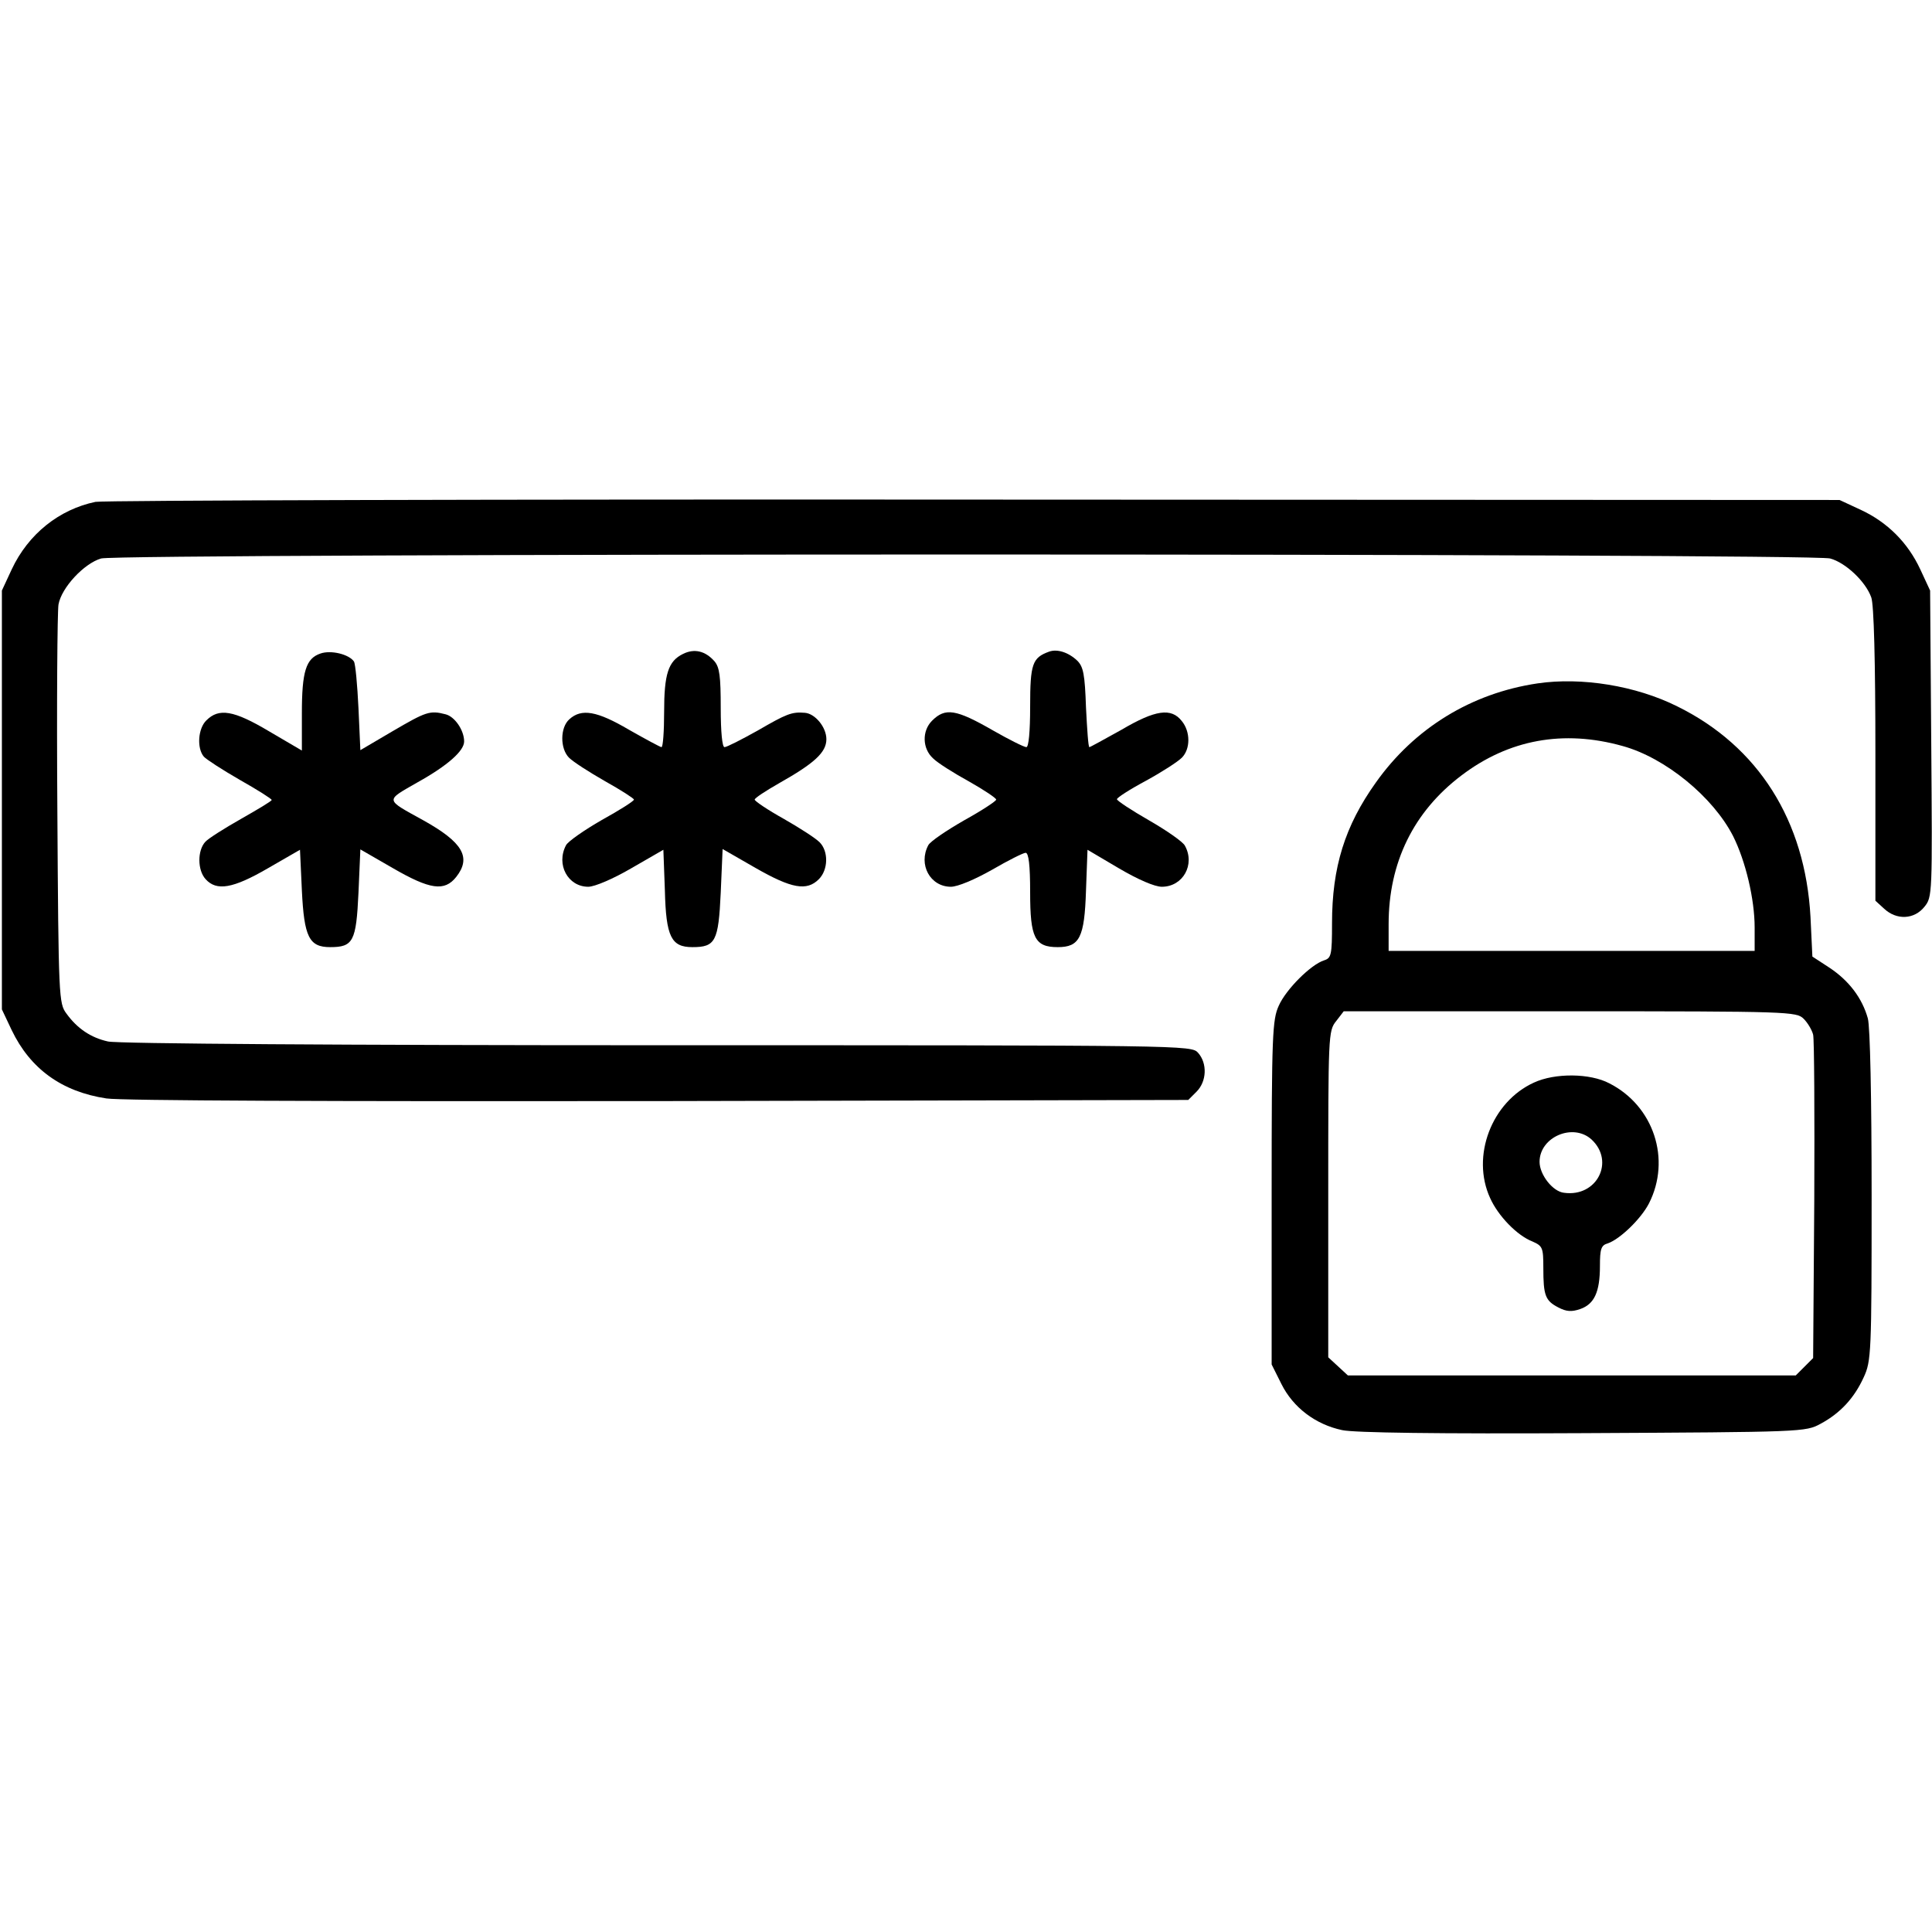 <?xml version="1.0" standalone="no"?>
<!DOCTYPE svg PUBLIC "-//W3C//DTD SVG 20010904//EN"
 "http://www.w3.org/TR/2001/REC-SVG-20010904/DTD/svg10.dtd">
<svg version="1.0" xmlns="http://www.w3.org/2000/svg"
 width="512pt" height="512pt" viewBox="0 0 512 512"
 preserveAspectRatio="xMidYMid meet">

<g transform="translate(0,512) scale(0.1,-0.1)"
fill="#000000" stroke="none">
<path d="M253 3790 c-96 -20 -178 -85 -222 -179 l-26 -56 0 -555 0 -555 26
-55 c49 -102 132 -163 251 -181 39 -6 594 -8 1465 -7 l1402 3 22 22 c27 27 29
75 4 103 -18 20 -28 20 -1434 20 -814 0 -1433 4 -1455 10 -45 10 -81 34 -110
74 -20 27 -21 40 -24 539 -2 282 0 527 3 545 8 45 68 109 113 122 50 14 4533
14 4582 0 41 -11 94 -61 109 -103 7 -18 11 -167 11 -416 l0 -388 23 -21 c33
-31 80 -29 107 5 21 26 21 32 18 432 l-3 406 -26 56 c-33 71 -87 125 -158 158
l-56 26 -2290 1 c-1259 1 -2309 -2 -2332 -6z"/>
<path d="M849 3388 c-38 -13 -49 -47 -49 -158 l0 -99 -87 51 c-94 56 -133 62
-166 29 -22 -21 -26 -73 -7 -96 6 -7 49 -35 96 -62 46 -26 84 -50 84 -53 0 -3
-37 -25 -81 -50 -44 -25 -87 -52 -95 -61 -21 -23 -21 -75 1 -99 29 -32 72 -25
165 29 l85 49 5 -108 c6 -123 19 -150 75 -150 61 0 69 15 75 144 l5 115 85
-49 c100 -58 138 -63 169 -24 41 52 17 92 -87 150 -103 57 -102 51 -15 101 79
44 123 83 123 108 0 30 -25 66 -49 72 -42 11 -52 7 -141 -45 l-85 -50 -5 111
c-3 62 -8 117 -12 124 -13 19 -61 31 -89 21z"/>
<path d="M1810 3387 c-39 -19 -50 -53 -50 -154 0 -51 -3 -93 -7 -93 -3 0 -42
21 -86 46 -85 50 -126 57 -158 28 -25 -22 -25 -78 -1 -102 11 -11 53 -38 95
-62 43 -24 77 -46 77 -49 0 -4 -38 -28 -85 -54 -47 -27 -90 -57 -95 -67 -27
-51 5 -110 59 -110 17 0 66 21 114 49 l85 49 4 -108 c3 -123 17 -150 73 -150
61 0 69 15 75 144 l5 116 87 -50 c96 -55 136 -62 168 -30 25 25 26 74 2 98
-11 11 -53 38 -95 62 -43 24 -77 47 -77 51 0 4 29 23 64 43 94 53 126 82 126
117 0 32 -30 68 -57 70 -35 3 -49 -3 -125 -47 -43 -24 -82 -44 -88 -44 -6 0
-10 40 -10 104 0 84 -3 108 -17 124 -24 27 -53 34 -83 19z"/>
<path d="M2780 3393 c-44 -16 -50 -32 -50 -145 0 -68 -4 -108 -10 -108 -6 0
-46 20 -88 44 -99 57 -127 61 -162 26 -27 -27 -26 -74 3 -100 12 -12 55 -39
95 -61 39 -22 72 -44 72 -48 0 -4 -38 -29 -85 -55 -47 -27 -90 -56 -95 -66
-27 -51 5 -110 60 -110 18 0 63 19 109 45 43 25 83 45 89 45 8 0 12 -32 12
-105 0 -120 12 -145 73 -145 58 0 71 25 75 150 l4 108 83 -49 c51 -30 95 -49
114 -49 56 0 89 59 61 109 -5 10 -48 40 -95 67 -47 27 -85 52 -85 56 0 4 34
26 77 49 42 23 84 50 95 61 23 23 23 69 0 97 -28 36 -70 30 -160 -23 -45 -25
-83 -46 -85 -46 -3 0 -6 47 -9 105 -3 88 -7 108 -23 124 -23 22 -53 32 -75 24z"/>
<path d="M4075 3309 c-176 -26 -327 -119 -429 -263 -82 -115 -116 -224 -116
-373 0 -84 -2 -92 -21 -98 -35 -11 -101 -77 -120 -120 -17 -37 -19 -76 -19
-496 l0 -455 26 -52 c31 -62 90 -107 161 -122 32 -7 255 -10 638 -8 583 3 590
3 630 25 52 28 89 68 114 123 20 43 21 64 21 480 0 261 -4 449 -10 471 -15 54
-50 100 -101 134 l-46 30 -5 105 c-14 255 -138 452 -353 558 -110 55 -254 78
-370 61z m225 -166 c113 -31 240 -135 293 -239 33 -66 57 -167 57 -242 l0 -62
-485 0 -485 0 0 71 c0 163 66 298 193 394 125 95 270 122 427 78z m480 -723
c11 -11 22 -30 25 -42 3 -13 4 -211 3 -440 l-3 -417 -23 -23 -23 -23 -593 0
-594 0 -26 24 -26 24 0 432 c0 422 0 433 21 459 l20 26 600 0 c583 0 600 -1
619 -20z"/>
<path d="M4065 2251 c-112 -51 -167 -195 -116 -306 21 -47 71 -99 112 -115 27
-12 29 -16 29 -70 0 -73 5 -87 40 -105 21 -11 35 -12 58 -4 37 13 52 45 52
114 0 45 3 55 21 60 32 11 88 65 109 106 59 116 13 258 -105 318 -51 27 -144
28 -200 2z m153 -151 c62 -58 14 -153 -73 -141 -30 3 -65 48 -65 82 0 66 89
104 138 59z"/>
</g>
</svg>
